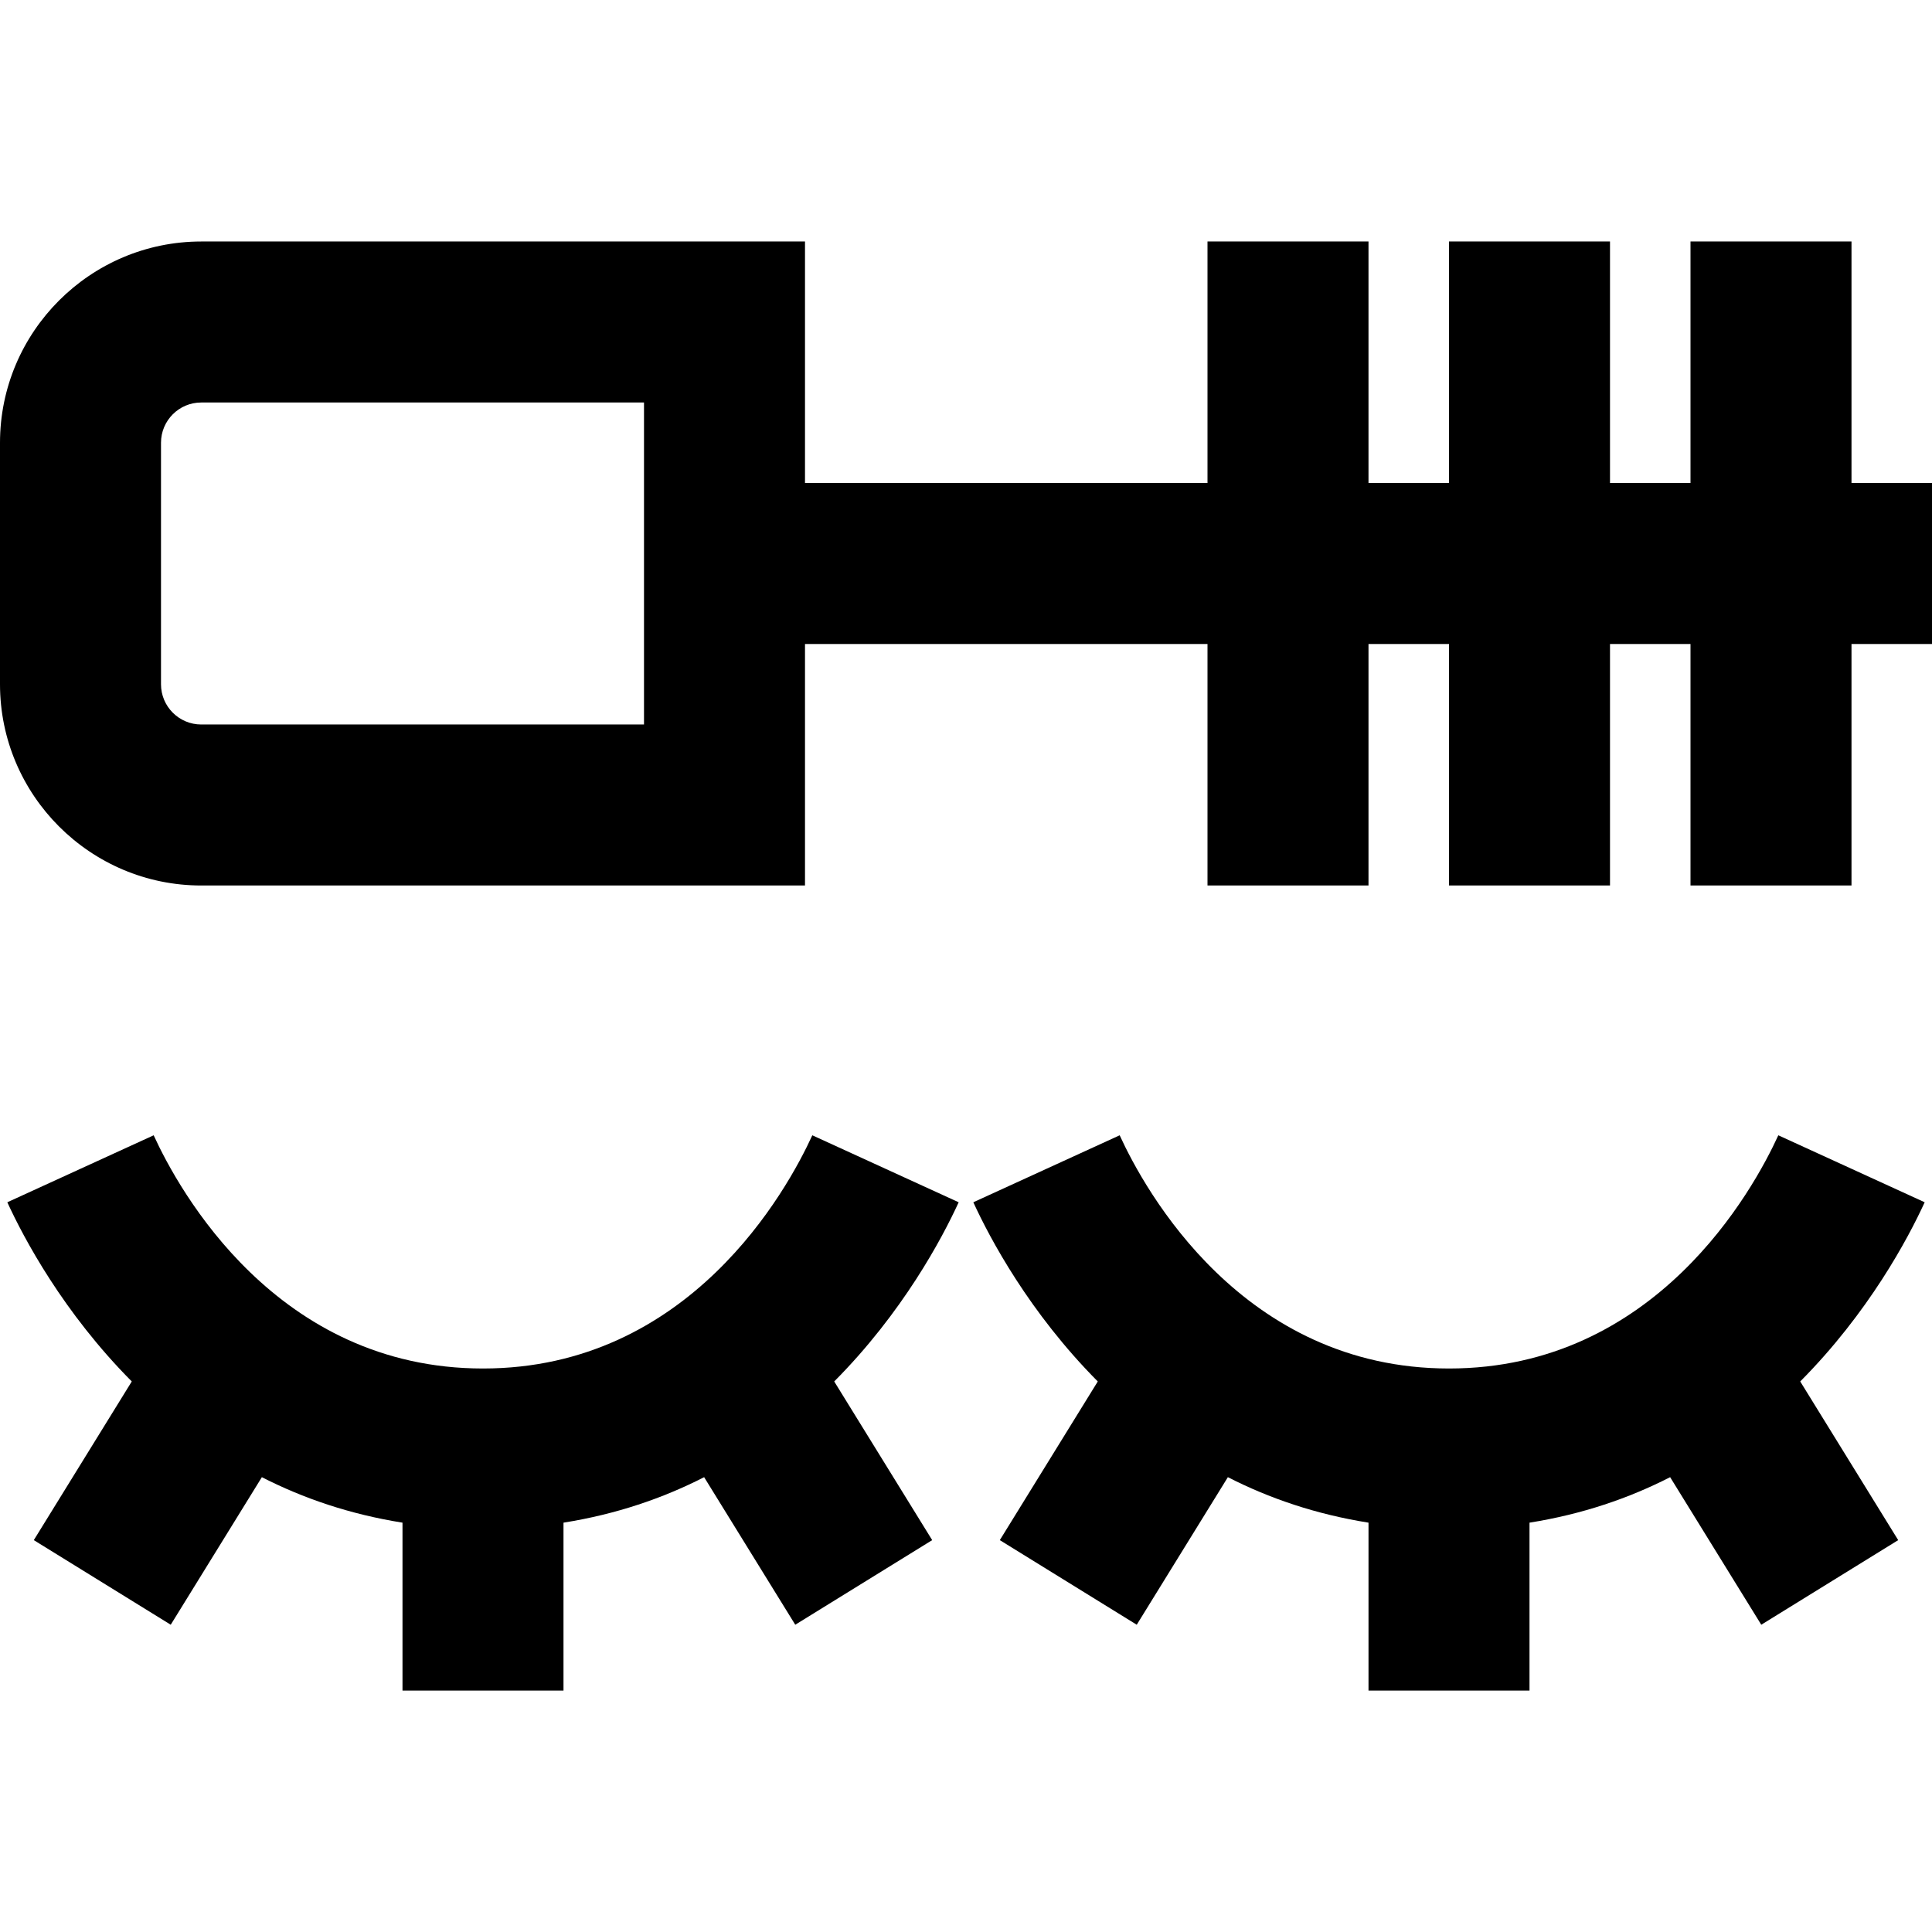 <svg id="Layer_1" viewBox="0 0 24 24" xmlns="http://www.w3.org/2000/svg" data-name="Layer 1"><path d="m11.909 14.935c-.205.448-.697 1.372-1.546 2.226l1.217 1.971-1.701 1.051-1.132-1.833c-.512.262-1.093.461-1.747.565v2.086h-2v-2.086c-.654-.104-1.235-.303-1.747-.565l-1.132 1.833-1.701-1.051 1.217-1.971c-.849-.854-1.341-1.778-1.546-2.226l1.818-.832c.311.68 1.525 2.897 4.091 2.897s3.78-2.217 4.091-2.897zm10.182-.832c-.311.68-1.525 2.897-4.091 2.897s-3.78-2.217-4.091-2.897l-1.818.832c.205.448.697 1.372 1.546 2.226l-1.217 1.971 1.701 1.051 1.132-1.833c.512.262 1.093.461 1.747.565v2.086h2v-2.086c.654-.104 1.235-.303 1.747-.565l1.132 1.833 1.701-1.051-1.217-1.971c.849-.854 1.341-1.778 1.546-2.226zm1.909-8.103v2h-1v3h-2v-3h-1v3h-2v-3h-1v3h-2v-3h-5v3h-7.5c-1.378 0-2.5-1.122-2.5-2.5v-3c0-1.378 1.122-2.5 2.5-2.5h7.5v3h5v-3h2v3h1v-3h2v3h1v-3h2v3zm-16-1h-5.5c-.276 0-.5.224-.5.5v3c0 .276.224.5.5.5h5.5z"/></svg>